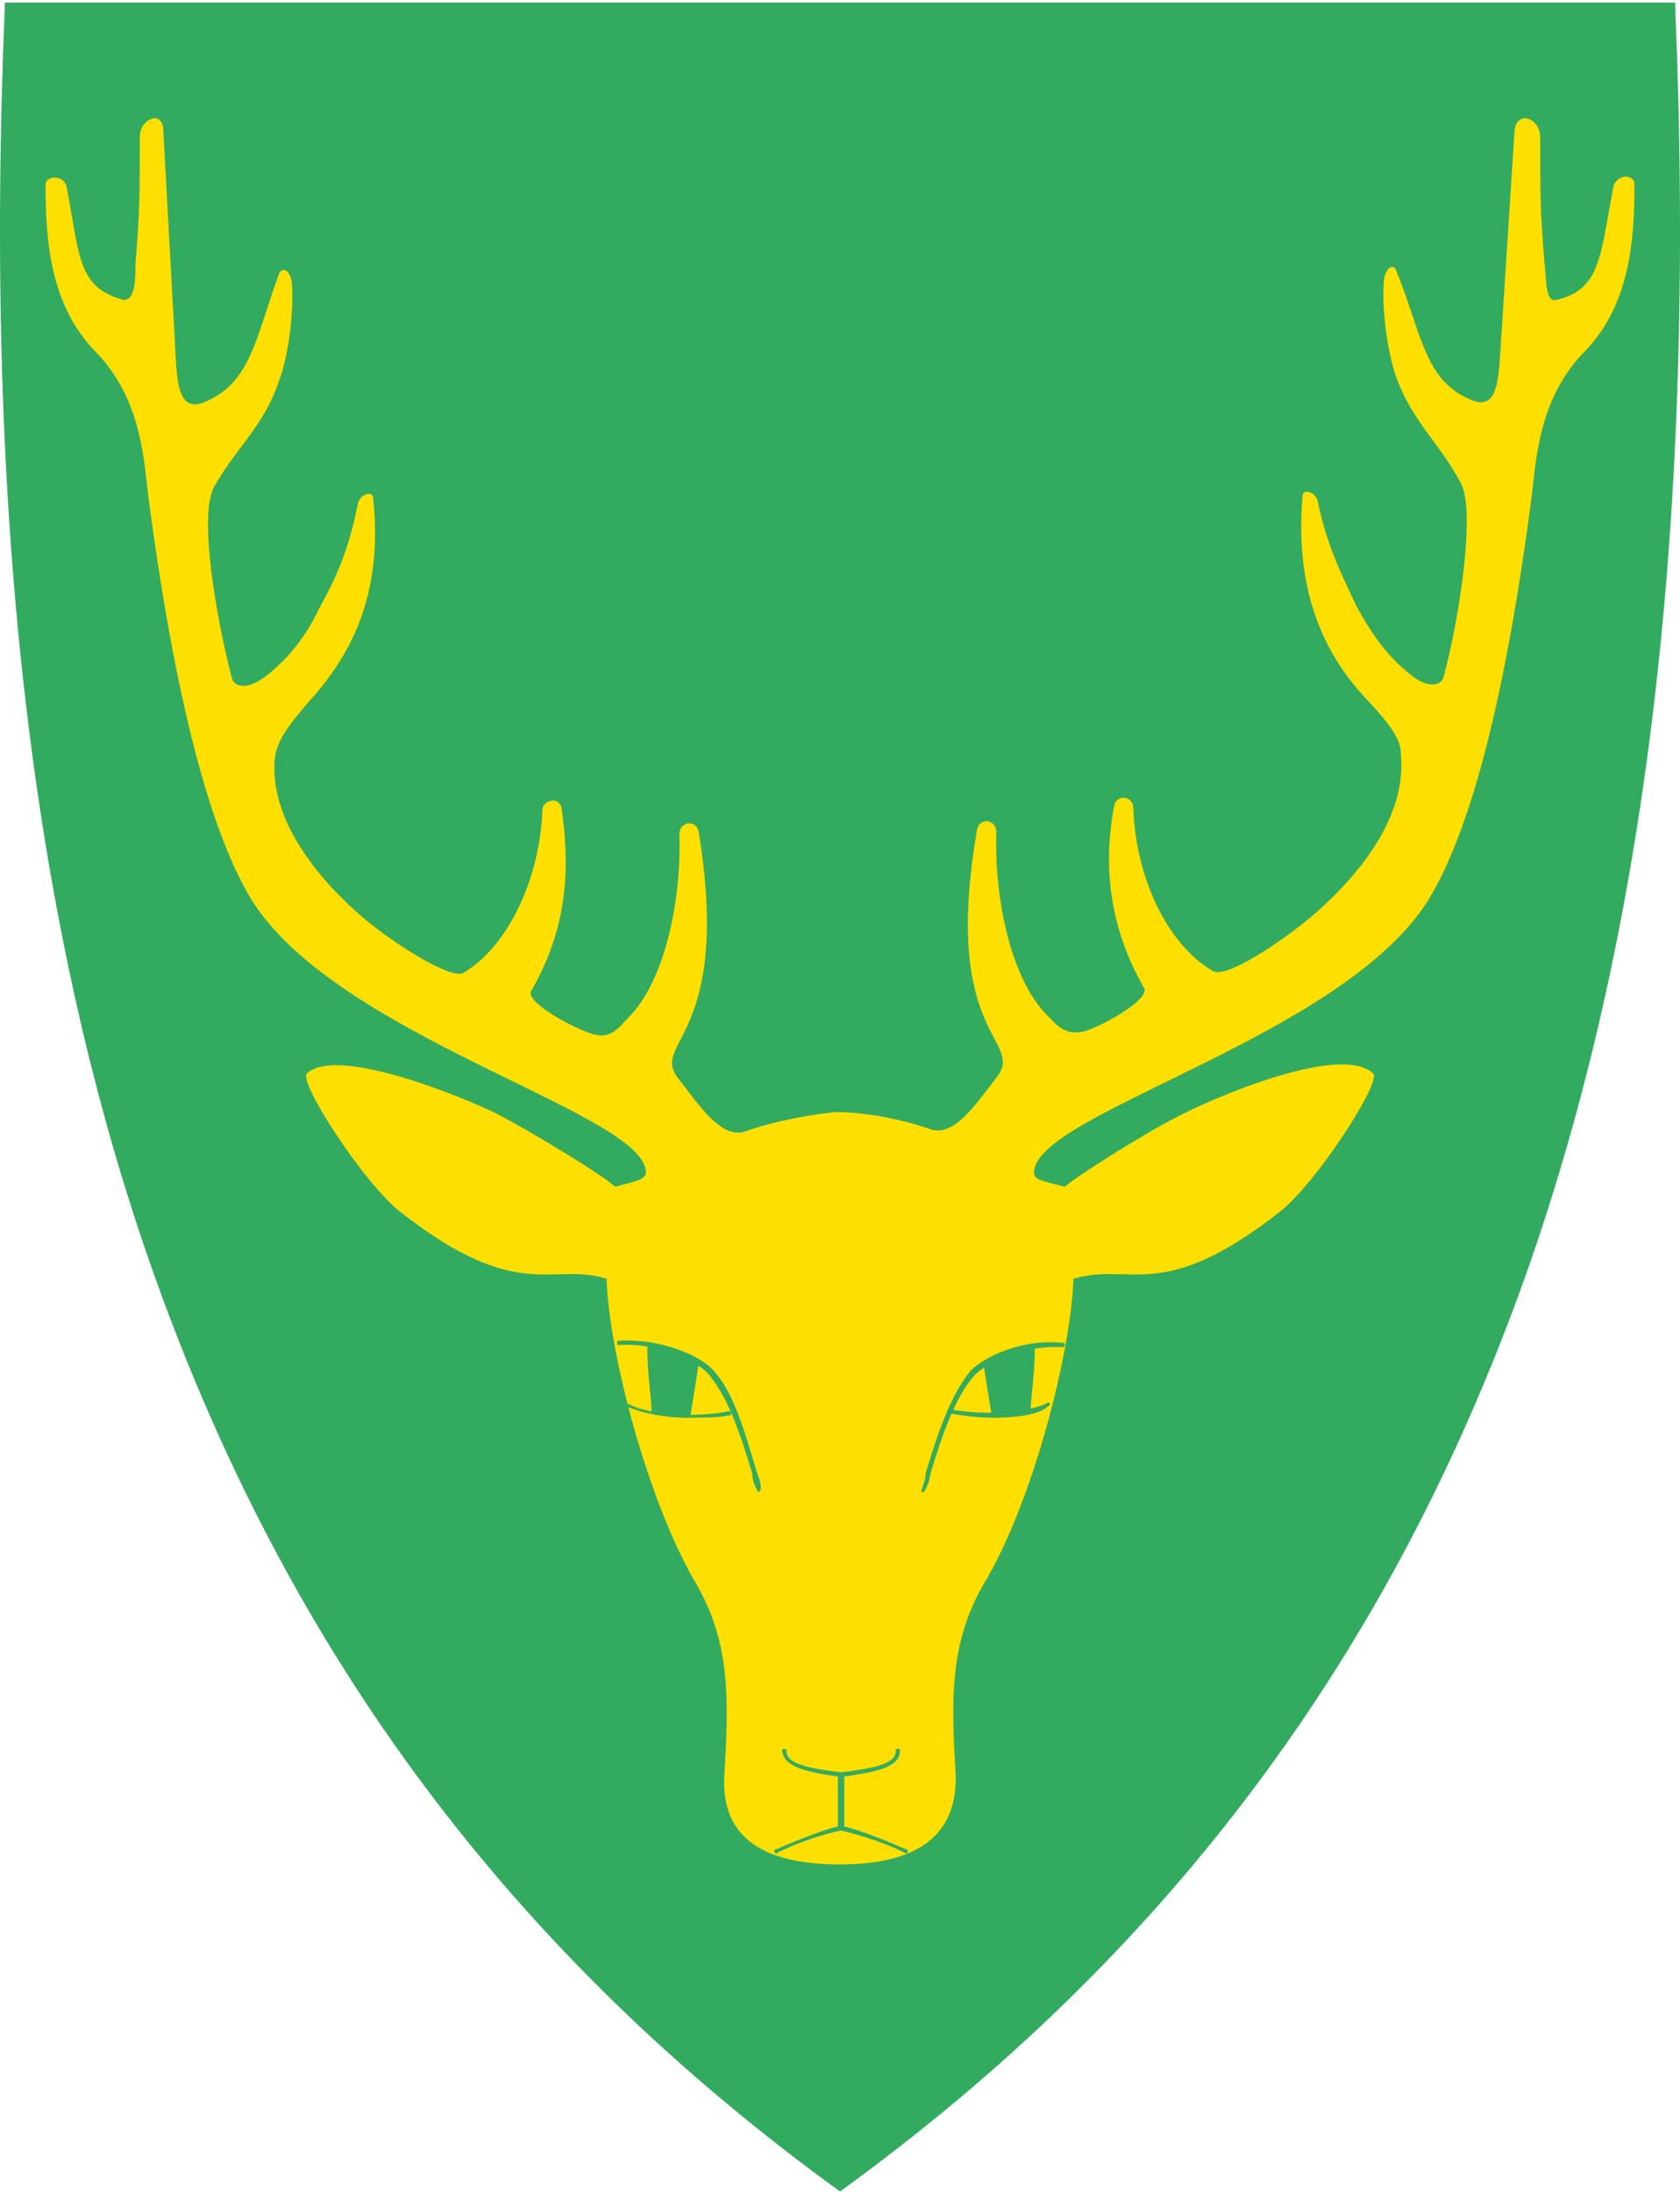 <svg width="400" height="522" viewBox="0 0 400 522" fill="none" xmlns="http://www.w3.org/2000/svg">
<g clip-path="url(#clip0)">
<path d="M200 521.796C121.992 465.301 68.968 394.046 36.847 303.959C7.785 222.524 -3.942 123.276 1.157 1.124V0.615H398.843V1.124C403.942 123.276 392.215 222.015 363.153 303.959C331.032 394.046 278.008 465.301 200 521.796Z" fill="#32AB60"/>
<path d="M177.567 269.349C171.958 271.385 166.86 263.75 161.761 257.134C154.113 247.972 174.507 247.972 166.35 198.094C165.84 195.04 161.761 195.549 161.761 198.603C162.271 213.363 158.702 232.703 150.034 241.865C147.485 244.41 145.446 247.972 140.347 245.936C135.759 244.41 124.542 238.302 126.581 235.757C136.268 218.961 135.249 203.692 133.719 192.495C133.209 189.441 129.13 190.459 129.13 193.004C128.621 208.273 121.483 225.069 110.266 231.685C107.207 233.212 93.441 224.56 85.793 217.943C73.046 206.746 64.379 193.513 65.399 180.789C65.909 177.226 66.928 174.681 73.556 167.047C82.734 156.867 91.401 142.616 88.852 118.695C88.852 116.659 85.793 117.677 85.283 119.713C83.244 129.383 81.204 135.491 76.106 144.652C72.537 152.287 67.948 157.376 63.359 160.939C58.771 164.502 55.712 163.484 55.202 161.448C51.633 147.706 47.044 122.258 51.123 115.641C56.731 105.971 62.849 101.39 66.418 90.702C68.968 84.085 69.987 72.888 69.478 67.289C68.968 63.727 66.928 63.727 66.418 65.253C60.81 80.522 59.79 91.211 48.574 95.791C43.475 97.827 42.455 93.247 41.945 87.139L38.886 31.153C38.886 26.063 33.278 28.099 33.278 32.68C33.278 46.422 33.278 50.493 32.258 62.709C32.258 66.271 32.258 71.87 29.199 71.361C18.492 68.307 19.002 61.182 15.943 44.895C15.433 41.332 10.844 41.841 10.844 43.877C10.844 57.11 11.864 72.888 23.081 84.085C33.788 95.282 34.298 110.042 35.317 118.186C42.455 172.645 51.633 201.147 60.3 214.89C80.694 246.445 150.034 264.259 153.603 278.001C154.623 281.055 151.564 281.055 146.465 282.582C143.916 280.037 127.091 269.858 119.443 265.786C113.835 262.732 80.694 248.481 73.046 255.607C71.007 257.643 86.813 282.073 95.48 288.69C123.522 310.575 131.17 300.396 144.426 304.468C144.936 321.772 154.113 357.4 165.84 377.25C173.998 391.501 173.488 404.734 172.468 422.548C171.448 438.835 183.685 443.924 200 443.924C215.806 443.924 228.042 438.835 227.532 422.548C226.513 404.734 226.003 391.501 234.16 377.25C245.887 357.909 255.064 321.772 255.574 304.468C269.34 300.396 276.478 310.575 304.52 288.69C313.188 282.073 328.993 257.643 326.954 255.607C318.796 247.972 286.165 262.732 280.557 265.786C272.399 269.858 255.574 280.546 253.535 282.582C247.926 281.055 245.377 281.055 246.397 278.001C249.966 264.259 319.306 246.445 339.7 214.89C348.368 201.147 357.545 173.154 364.683 118.186C365.703 110.042 366.213 95.282 376.919 84.085C388.136 72.888 389.156 57.11 389.156 43.877C389.156 41.332 384.567 41.332 384.057 44.895C380.998 61.182 380.998 68.816 370.801 71.361C367.742 72.379 368.252 66.271 367.742 62.709C366.722 50.493 366.722 46.422 366.722 32.68C366.722 28.099 361.114 26.063 360.604 31.153L357.035 86.63C356.525 92.738 355.506 97.318 350.407 95.282C339.19 90.702 338.68 80.013 332.562 64.745C332.052 62.709 330.013 63.218 329.503 66.78C328.993 72.379 330.013 83.067 332.562 90.193C336.641 100.881 342.759 105.462 347.858 115.132C351.427 121.749 347.348 147.706 343.779 160.939C343.269 163.484 339.7 163.993 335.621 160.43C331.033 156.867 326.954 151.778 322.875 144.143C318.286 134.473 315.737 128.874 313.698 119.204C313.188 117.168 310.129 116.15 310.129 118.186C308.089 142.107 316.247 156.867 325.424 166.538C332.562 174.172 333.582 176.717 333.582 180.28C334.602 193.004 325.934 206.237 313.188 217.434C305.54 224.051 291.774 233.212 288.715 231.176C277.498 224.56 270.36 208.273 269.85 192.495C269.85 189.441 265.771 188.932 265.261 191.986C263.222 202.674 262.712 218.452 272.399 235.248C273.929 237.793 263.222 243.901 258.633 245.428C253.535 246.954 251.495 243.901 248.946 241.356C240.279 232.194 236.71 212.854 237.219 198.094C237.219 195.04 233.141 194.531 232.631 197.585C223.963 247.463 244.357 247.463 237.219 256.625C232.121 263.241 227.022 270.876 221.414 268.84C214.276 266.295 205.099 264.768 198.98 264.768C193.882 265.277 184.705 266.804 177.567 269.349Z" fill="#FFDF00"/>
<path d="M180.626 355.364C180.116 355.364 180.116 355.364 180.626 355.364C179.606 353.837 179.096 352.31 179.096 350.783C176.037 340.604 172.978 331.952 168.389 326.862C165.33 323.808 157.172 319.736 147.485 320.245C146.975 320.245 146.975 320.245 146.975 319.736C146.975 319.228 146.975 319.228 147.485 319.228C157.682 318.719 166.35 322.79 169.409 325.844C174.507 330.934 177.057 340.095 180.116 350.274C180.626 351.801 181.135 352.819 181.135 354.346C181.135 354.855 180.626 355.364 180.626 355.364Z" fill="#32AB60"/>
<path d="M163.8 337.55C158.192 337.55 153.093 336.532 149.524 335.005C149.524 335.005 149.015 334.496 149.524 334.496C149.524 334.496 150.034 333.988 150.034 334.496C155.133 337.041 166.35 337.55 173.488 336.023C173.997 336.023 173.997 336.023 173.997 336.532C173.997 337.041 173.997 337.041 173.488 337.041C170.938 337.55 167.369 337.55 163.8 337.55Z" fill="#32AB60"/>
<path d="M184.704 441.379C184.195 441.379 184.195 441.379 184.704 441.379C184.195 440.87 184.195 440.362 184.704 440.362C188.273 438.835 195.411 435.781 200 434.763V423.057C192.862 422.039 186.744 421.021 186.234 416.949C186.234 416.44 186.234 416.44 186.744 416.44C187.254 416.44 187.254 416.44 187.254 416.949C187.254 420.003 192.352 421.021 200.51 422.039C201.02 422.039 201.02 422.039 201.02 422.548V435.272C201.02 435.272 201.02 435.781 200.51 435.781C195.411 436.799 188.273 439.344 184.704 441.379Z" fill="#32AB60"/>
<path d="M154.113 320.245C154.113 327.88 155.133 332.461 155.133 336.532C156.662 337.041 162.271 337.55 164.31 337.55L166.35 324.826C163.29 323.299 159.212 321.263 154.113 320.245Z" fill="#32AB60"/>
<path d="M219.884 355.364C219.375 355.364 219.375 354.855 219.375 354.855C219.884 353.328 220.394 352.31 220.394 350.783C223.453 340.604 226.512 331.951 231.101 326.353C234.16 323.299 242.828 318.718 253.025 319.736C253.535 319.736 253.535 320.245 253.535 320.245C253.535 320.754 253.025 320.754 253.025 320.754C243.338 320.245 235.18 324.317 232.121 327.371C227.532 332.46 224.473 341.113 221.414 351.292C221.414 352.31 220.904 353.837 219.884 355.364C219.884 355.364 220.394 355.364 219.884 355.364Z" fill="#32AB60"/>
<path d="M236.2 337.55C232.631 337.55 229.062 337.041 226.003 336.532C225.493 336.532 225.493 336.023 225.493 336.023C225.493 335.514 226.003 335.514 226.003 335.514C233.65 337.041 244.867 336.532 249.456 333.987H249.966V334.496C247.417 337.041 241.808 337.55 236.2 337.55Z" fill="#32AB60"/>
<path d="M215.805 441.379C212.236 439.344 204.589 436.799 200 435.781L199.49 435.272V422.548C199.49 422.039 199.49 422.039 200 422.039C208.158 421.021 213.256 420.003 213.256 416.949C213.256 416.44 213.256 416.44 213.766 416.44C214.276 416.44 214.276 416.44 214.276 416.949C214.276 421.021 207.648 422.039 200.51 423.057V434.763C205.098 435.781 212.236 438.835 215.805 440.362C216.315 440.362 216.315 440.87 215.805 441.379C215.805 441.379 216.315 441.379 215.805 441.379Z" fill="#32AB60"/>
<path d="M246.397 320.245C246.397 327.88 245.377 332.461 245.377 336.532C243.847 337.041 238.239 337.55 236.2 337.55L234.16 324.826C236.709 323.299 241.298 321.263 246.397 320.245Z" fill="#32AB60"/>
</g>
<defs>
<clipPath id="clip0">
<rect y="0.615" width="400" height="521.18" fill="white"/>
</clipPath>
</defs>
</svg>
